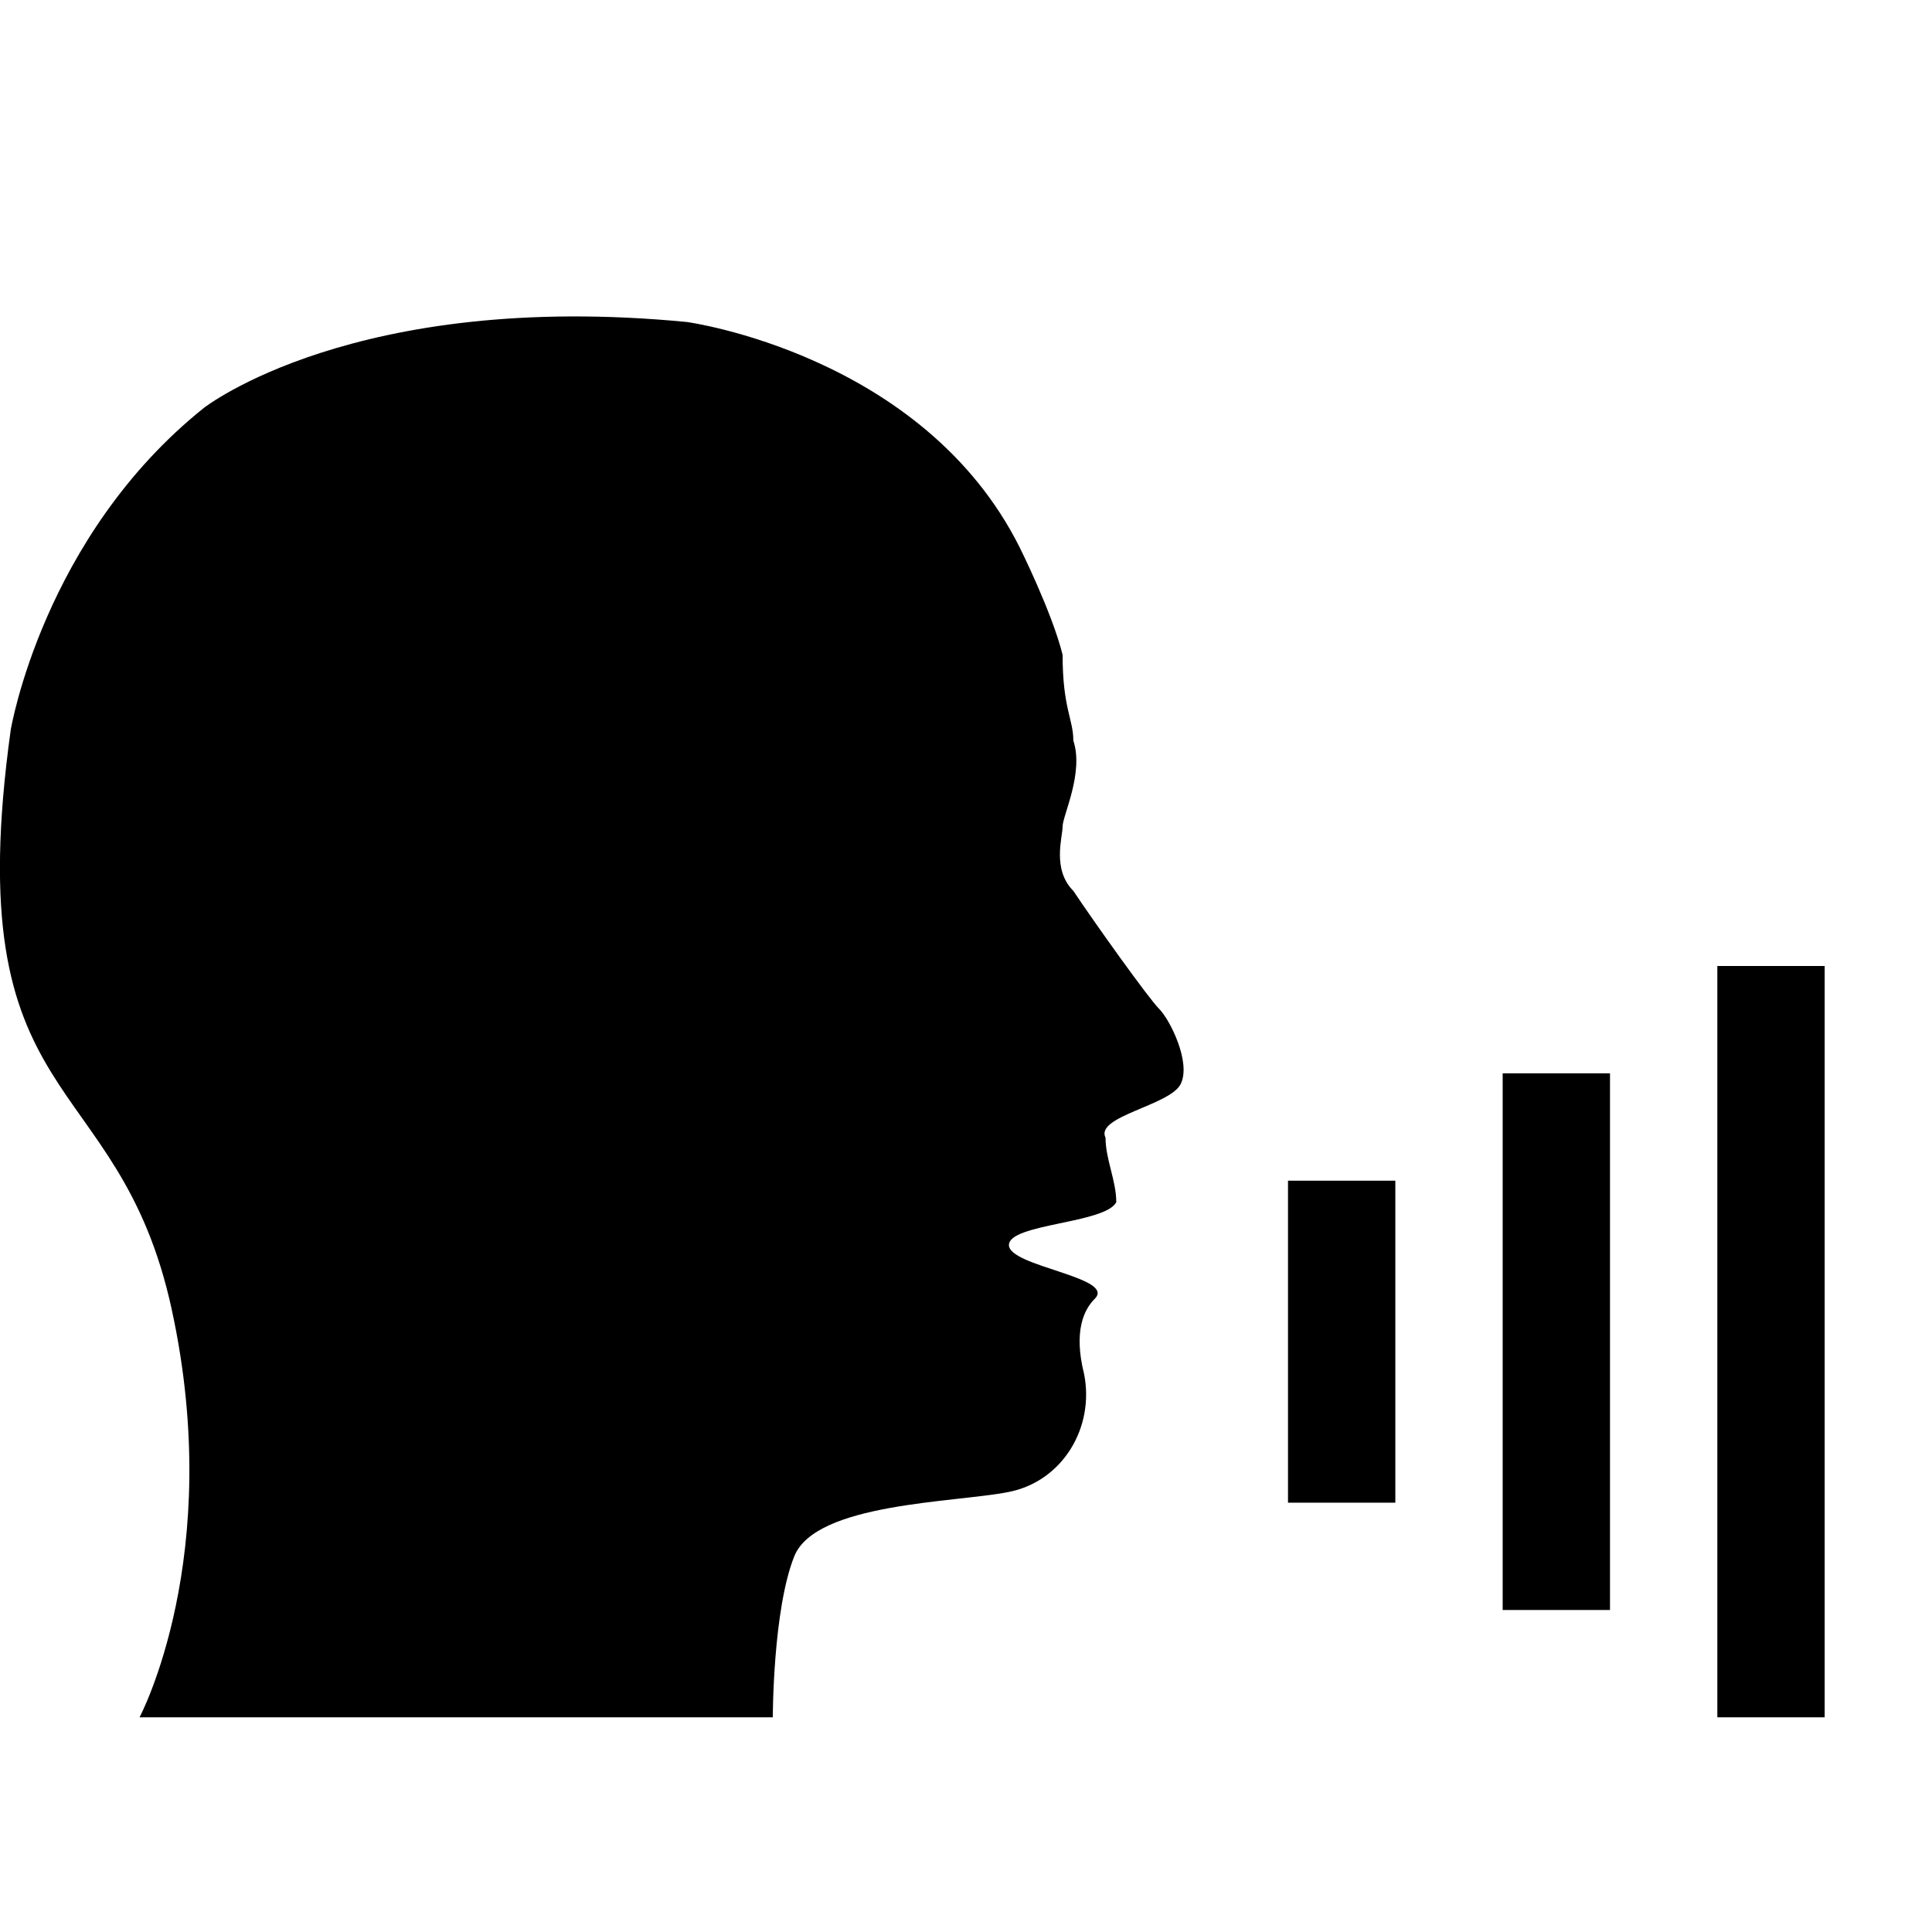 <?xml version="1.0" encoding="utf-8"?>
<!-- Generator: Adobe Illustrator 23.0.0, SVG Export Plug-In . SVG Version: 6.00 Build 0)  -->
<svg version="1.1" id="Layer_1" xmlns="http://www.w3.org/2000/svg" xmlns:xlink="http://www.w3.org/1999/xlink" x="0px" y="0px"
	 viewBox="0 0 18 18" style="enable-background:new 0 0 18 18;" xml:space="preserve">
<path d="M1.9,3.8c0,0,1.4-1.1,4.5-0.8c0,0,2.2,0.3,3.1,2.1c0,0,0.3,0.6,0.4,1c0,0.5,0.1,0.6,0.1,0.8c0.1,0.3-0.1,0.7-0.1,0.8
	S9.8,8.1,10,8.3c0.2,0.3,0.7,1,0.8,1.1s0.3,0.5,0.2,0.7s-0.8,0.3-0.7,0.5c0,0.2,0.1,0.4,0.1,0.6c-0.1,0.2-1,0.2-1,0.4s1,0.3,0.8,0.5
	c-0.1,0.1-0.2,0.3-0.1,0.7c0.1,0.5-0.2,1-0.7,1.1s-1.8,0.1-2,0.6S7.2,16,7.2,16H1.3c0,0,0.8-1.5,0.3-3.8s-2-1.8-1.5-5.4
	C0.1,6.8,0.4,5,1.9,3.8z M12,11h1v3h-1V11z M14,10h1v5h-1V10z M16,9h1v7h-1V9z"/>
</svg>
